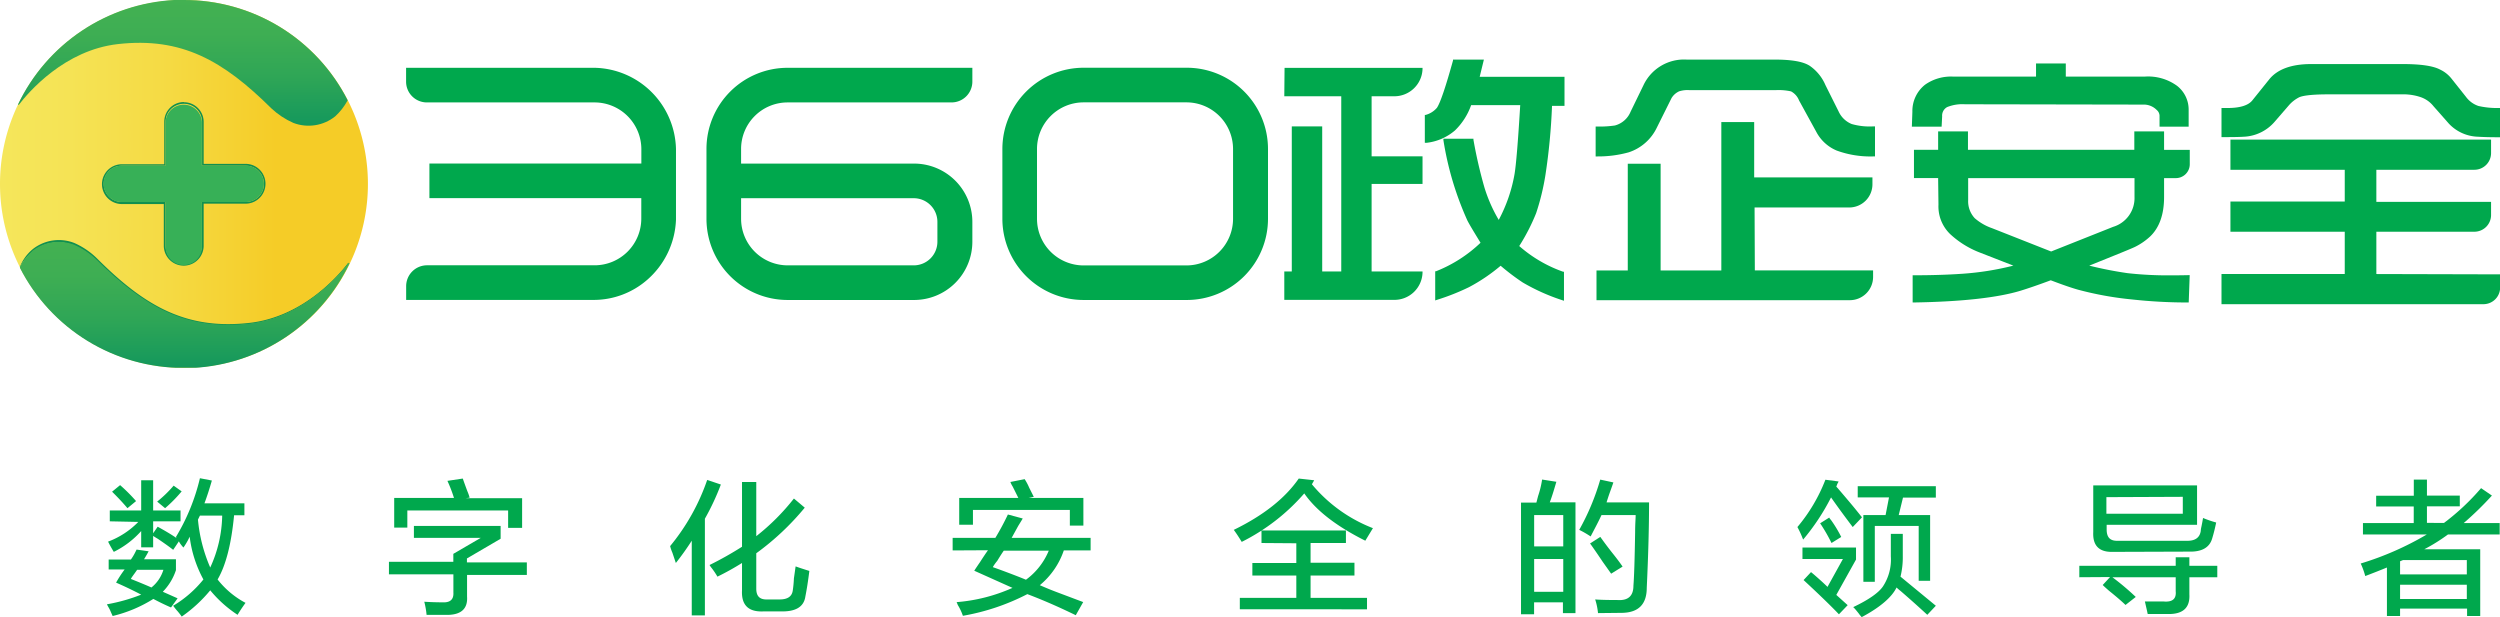 <svg xmlns="http://www.w3.org/2000/svg" xmlns:xlink="http://www.w3.org/1999/xlink" viewBox="0 0 380.52 93.93"><defs><style>.cls-1{fill:none;}.cls-2{fill:url(#未命名的渐变_5);}.cls-3,.cls-5{fill:#109050;}.cls-4{fill:#37b057;}.cls-5{fill-rule:evenodd;}.cls-6{clip-path:url(#clip-path);}.cls-7{fill:url(#未命名的渐变_4);}.cls-8{clip-path:url(#clip-path-2);}.cls-9{fill:url(#未命名的渐变_4-2);}.cls-10{fill:#00a84d;}</style><linearGradient id="未命名的渐变_5" y1="27.98" x2="55.95" y2="27.98" gradientUnits="userSpaceOnUse"><stop offset="0" stop-color="#f5e65b"/><stop offset="0.19" stop-color="#f5e355"/><stop offset="0.46" stop-color="#f5da43"/><stop offset="0.75" stop-color="#f5cc27"/><stop offset="0.96" stop-color="#f5cc27"/><stop offset="1" stop-color="#f5cc27"/></linearGradient><clipPath id="clip-path"><path class="cls-1" d="M4.92,38.22h0A9.2,9.2,0,0,0,3,40.64v.07A27.91,27.91,0,0,0,28,56c.48,0,.95,0,1.43,0A28,28,0,0,0,53.2,40.09L53.09,40c-1.56,2-7,8.34-15.09,9.25-9.67,1.09-16-2.49-23.35-9.77a11.62,11.62,0,0,0-3.37-2.23,7.16,7.16,0,0,0-2.39-.44,6.57,6.57,0,0,0-4,1.4"/></clipPath><linearGradient id="未命名的渐变_4" x1="177.47" y1="753.61" x2="180.16" y2="753.61" gradientTransform="matrix(0, 7.13, 7.13, 0, -5345.34, -1228.6)" gradientUnits="userSpaceOnUse"><stop offset="0" stop-color="#43b152"/><stop offset="0.27" stop-color="#3eae53"/><stop offset="0.61" stop-color="#2fa656"/><stop offset="0.97" stop-color="#16995c"/><stop offset="1" stop-color="#14985c"/></linearGradient><clipPath id="clip-path-2"><path class="cls-1" d="M26.5,0A28,28,0,0,0,2.74,15.9l.11.07c1.53-2,7-8.35,15.1-9.26,9.67-1.09,16,2.49,23.34,9.77a11.89,11.89,0,0,0,3.37,2.23,6.48,6.48,0,0,0,6.36-1h0a9.2,9.2,0,0,0,1.88-2.41v-.07A27.9,27.9,0,0,0,27.94,0c-.49,0-1,0-1.44,0"/></clipPath><linearGradient id="未命名的渐变_4-2" x1="174.23" y1="753.58" x2="176.91" y2="753.58" gradientTransform="matrix(0, 7.13, 7.13, 0, -5345.46, -1242.31)" xlink:href="#未命名的渐变_4"/></defs><title>资源 2</title><g id="图层_2" data-name="图层 2"><g id="图层_1-2" data-name="图层 1"><path class="cls-2" d="M0,28A28,28,0,1,0,28,0,28,28,0,0,0,0,28"/><path class="cls-3" d="M28,15.8a2.76,2.76,0,0,1,2.76,2.76v6.66h6.66a2.76,2.76,0,0,1,0,5.52H30.72V37.4a2.76,2.76,0,1,1-5.52,0V30.74H18.55a2.76,2.76,0,1,1,0-5.52H25.2V18.56A2.77,2.77,0,0,1,28,15.8m0-.27a3,3,0,0,0-3,3V25H18.55a3,3,0,1,0,0,6.06h6.38V37.4a3,3,0,0,0,6.07,0V31h6.38a3,3,0,0,0,0-6.06H31V18.56a3,3,0,0,0-3-3"/><path class="cls-4" d="M37.4,25.21H30.73V18.54a2.77,2.77,0,0,0-5.53,0v6.67H18.53a2.77,2.77,0,0,0,0,5.54H25.2v6.66a2.77,2.77,0,1,0,5.53,0V30.75H37.4a2.77,2.77,0,1,0,0-5.54"/><path class="cls-5" d="M53.1,40.05c-1.53,2.05-7,8.31-15.07,9.28-9.66,1.16-16-2.42-23.41-9.73a11.69,11.69,0,0,0-3.4-2.24A6.09,6.09,0,0,0,5,38.29a8,8,0,0,0-2,2.4A6.7,6.7,0,0,1,5,37.91a6.41,6.41,0,0,1,6.3-.93,11.58,11.58,0,0,1,3.37,2.26c7.35,7.37,13.68,11,23.34,9.9C46.09,48.21,51.48,42,53,40l.17.11,0,0Z"/><g class="cls-6"><rect class="cls-7" x="3.04" y="36.82" width="50.16" height="19.15"/></g><g class="cls-8"><rect class="cls-9" x="2.74" width="50.17" height="19.85"/></g><path class="cls-10" d="M90.55,10.32H61.81v2.11A3.16,3.16,0,0,0,65,15.59H90.49a7.13,7.13,0,0,1,7.13,7.13v2.17H65.36v5.27H97.61v3.11a7.11,7.11,0,0,1-7.11,7.11H65a3.18,3.18,0,0,0-3.18,3.18v2.09H90.39A12.39,12.39,0,0,0,98.5,42.6a12.76,12.76,0,0,0,4.39-9.17V22.66A12.66,12.66,0,0,0,90.55,10.32Z"/><path class="cls-10" d="M139.08,24.9H112.8V22.67a7.08,7.08,0,0,1,7.08-7.08h24.9A3.17,3.17,0,0,0,148,12.42v-2.1H119.88a12.35,12.35,0,0,0-12.35,12.35V33.3a12.36,12.36,0,0,0,12.35,12.36h19.2A8.87,8.87,0,0,0,148,36.79v-3A8.87,8.87,0,0,0,139.08,24.9Zm3.6,11.89a3.6,3.6,0,0,1-3.6,3.6h-19.2a7.1,7.1,0,0,1-7.08-7.09V30.17h26.28a3.6,3.6,0,0,1,3.6,3.59Z"/><path class="cls-10" d="M180.6,10.31H164.93a12.38,12.38,0,0,0-12.36,12.36V33.3a12.37,12.37,0,0,0,12.36,12.36H180.6A12.37,12.37,0,0,0,193,33.3V22.67A12.37,12.37,0,0,0,180.6,10.31Zm7.08,23a7.1,7.1,0,0,1-7.08,7.09H164.93a7.1,7.1,0,0,1-7.09-7.09V22.67a7.1,7.1,0,0,1,7.09-7.09H180.6a7.1,7.1,0,0,1,7.08,7.09Z"/><path class="cls-10" d="M341.55,20.81a6.56,6.56,0,0,0,4.67-2.28L348.41,16a5.16,5.16,0,0,1,1.5-1.17c.41-.21,1.53-.47,4.51-.47h11.63a8.19,8.19,0,0,1,2.35.41,4.26,4.26,0,0,1,2,1.4l2.33,2.64a6.32,6.32,0,0,0,4.43,2c.77.05,1.81.08,3.08.08h.31V16.44h-.31a12.56,12.56,0,0,1-3-.31,3.89,3.89,0,0,1-1.9-1.39l-2.24-2.82a4.82,4.82,0,0,0-1.68-1.32c-1.06-.57-2.95-.85-5.76-.85H351.79c-3,0-5.13.78-6.38,2.31l-2.58,3.21c-.62.78-1.9,1.17-3.8,1.17h-.9v4.43h.31C339.75,20.87,340.79,20.86,341.55,20.81Z"/><path class="cls-10" d="M361.7,41.71V35.27h14.92a2.54,2.54,0,0,0,2.54-2.54v-2H361.7V25.84h14.92a2.54,2.54,0,0,0,2.54-2.54V21.25H339.49v4.59h17.4v4.84h-17.4v4.59h17.4v6.44H338.13V46.3H378a2.54,2.54,0,0,0,2.54-2.54v-2Z"/><path class="cls-10" d="M295.61,17.71a1.48,1.48,0,0,1,.76-1.41,6.17,6.17,0,0,1,2.7-.43l27.12.05a2.76,2.76,0,0,1,2.08.82,1.19,1.19,0,0,1,.43.85l0,1.69h4.43V16.62a4.58,4.58,0,0,0-1.77-3.56,7.49,7.49,0,0,0-4.93-1.4h-12v-2H309.9v2l-12.61,0A6.82,6.82,0,0,0,293,12.9,5.1,5.1,0,0,0,291.08,17L291,19.28h4.53Z"/><path class="cls-10" d="M330.43,41.91a55.11,55.11,0,0,1-6.57-.33A57.48,57.48,0,0,1,318,40.43c4.26-1.71,6.55-2.64,7-2.87A9.65,9.65,0,0,0,327.26,36c1.41-1.34,2.13-3.36,2.13-6V27.11h1.72a2.12,2.12,0,0,0,2.19-2.05V22.81h-3.91V20h-4.53v2.8H299.54V20H295v2.8h-3.68l0,4.3H295l.05,4.05a5.85,5.85,0,0,0,1.77,4.47,14,14,0,0,0,4.5,2.81l5.13,2a43.62,43.62,0,0,1-7.78,1.24c-2.17.15-4.65.23-7.38.23h-.17v4.14h.17c7.32-.12,12.81-.73,16.32-1.81,1.1-.34,2.63-.86,4.53-1.57,1.73.66,3.14,1.15,4.18,1.44a50.21,50.21,0,0,0,8.1,1.47,77.42,77.42,0,0,0,8.56.47h.16l.15-4.16h-.18C331.8,41.91,330.9,41.91,330.43,41.91ZM312.2,38.28l-9-3.55a8,8,0,0,1-2.63-1.52,3.77,3.77,0,0,1-1-2.73l0-3.37h25.32V30a4.57,4.57,0,0,1-3.26,4.53Z"/><path class="cls-10" d="M195.48,14.65h8.67V41.32h-2.9V19.24h-4.63V41.32h-1.14v4.32H212.1a4.28,4.28,0,0,0,4.42-4.13v-.19h-7.75V28h7.75V23.79h-7.75V14.65h3.32a4.29,4.29,0,0,0,4.43-4.14v-.18h-21Z"/><path class="cls-10" d="M225.86,9.07h-4.7l0,.14c-1.11,4-1.93,6.44-2.45,7.2A3.44,3.44,0,0,1,217,17.49l-.13,0v4.25l.23,0a8,8,0,0,0,4.36-1.89A10,10,0,0,0,223.92,16h7.47c-.33,5.5-.62,9-.86,10.47a23.2,23.2,0,0,1-2.41,7,22.81,22.81,0,0,1-2.18-4.94,70.75,70.75,0,0,1-1.67-7.25l0-.16H219.7l0,.22a47.63,47.63,0,0,0,3.65,12.23c.33.64,1,1.75,2,3.38a20.91,20.91,0,0,1-6.78,4.34l-.12,0v4.44l.26-.09a34.47,34.47,0,0,0,4.88-1.93,27,27,0,0,0,4.82-3.26A34.38,34.38,0,0,0,231.78,43a30.59,30.59,0,0,0,6,2.69l.27.09V41.36l-.13,0a20.41,20.41,0,0,1-6.68-3.91,30.4,30.4,0,0,0,2.57-5,36.38,36.38,0,0,0,1.42-5.83,93.18,93.18,0,0,0,1-10.51h1.9V11.69H225.22Z"/><path class="cls-10" d="M267.06,31.58h14.43A3.53,3.53,0,0,0,285,28V27h-18V18.58h-5V41.17h-9.24V24.92h-5V41.17H243v4.52h38.56a3.54,3.54,0,0,0,3.54-3.53v-1h-18Z"/><path class="cls-10" d="M281.85,18.88a3.73,3.73,0,0,1-2-1.92l-2-4A6.8,6.8,0,0,0,275.43,10c-1-.63-2.73-.93-5.28-.93H256.73a6.82,6.82,0,0,0-6.6,3.94L248.19,17a3.57,3.57,0,0,1-2.39,2.1,15.83,15.83,0,0,1-2.63.16h-.3v4.55h.32a17.33,17.33,0,0,0,4.73-.63,7.25,7.25,0,0,0,4.27-3.77l2.22-4.46a2.61,2.61,0,0,1,1.17-1.05,4.21,4.21,0,0,1,1.56-.18h13.14a8.7,8.7,0,0,1,2.33.19,2.65,2.65,0,0,1,1.22,1.38l2.63,4.79a6.22,6.22,0,0,0,3.11,2.84,14.91,14.91,0,0,0,5.51.89h.31V19.24h-.31A9.94,9.94,0,0,1,281.85,18.88Z"/><path class="cls-10" d="M17.15,93.76c-.06-.12-.18-.38-.35-.78s-.41-.73-.52-1a26.87,26.87,0,0,0,5.21-1.47c-1.22-.64-2.49-1.25-3.82-1.83a17.18,17.18,0,0,1,1.3-2H16.54V85.17h3.38a7.84,7.84,0,0,0,.61-1l.26-.52,1.83.26c-.18.35-.41.75-.7,1.22h4.86v1.65a8.51,8.51,0,0,1-2,3.29l2.25,1-1,1.39c-.93-.4-1.82-.84-2.69-1.3A20.61,20.61,0,0,1,17.15,93.76Zm-.44-14.41V77.7h4.78V73.1h1.82v4.6h4.17v1.65H23.31v1.82l.69-1c1.16.64,2.12,1.21,2.87,1.73l-.09-.17a31.17,31.17,0,0,0,3.65-8.94l1.82.35c-.35,1.21-.72,2.37-1.13,3.47H37.2v1.82H35.63Q35,85,33.12,88.2a13.29,13.29,0,0,0,4.25,3.56c-.46.64-.87,1.25-1.21,1.82A18.4,18.4,0,0,1,32,89.85a21.42,21.42,0,0,1-4.34,4c-.12-.18-.32-.44-.61-.79a8.91,8.91,0,0,1-.69-.86,17.3,17.3,0,0,0,4.6-4,18.2,18.2,0,0,1-2.09-6.51l-.26.53a10.56,10.56,0,0,1-.69,1.12,6.19,6.19,0,0,1-.43-.52,2.45,2.45,0,0,1-.26-.43l-.87,1.3C26,83.4,25.22,82.82,24,82c-.29-.17-.52-.31-.69-.43v1.74H21.49V80.83A13.68,13.68,0,0,1,17.32,84q-.53-.87-.87-1.56a12.54,12.54,0,0,0,4.6-3Zm2.69-2c-.63-.75-1.41-1.59-2.34-2.51l1.22-1a25,25,0,0,1,2.43,2.43Zm.52,10.77c1,.4,2.09.84,3.13,1.3a5.49,5.49,0,0,0,1.82-2.69h-4c-.12.17-.26.38-.43.61S20,87.94,19.92,88.12Zm5.21-10.77-1.21-1a18.64,18.64,0,0,0,2.51-2.43l1.22.87A21.27,21.27,0,0,1,25.13,77.35Zm5,1.74A23.58,23.58,0,0,0,32,86.38a19.62,19.62,0,0,0,1.82-7.9H30.43Z"/><path class="cls-10" d="M59.2,87.42V85.51H69V84.3l4.17-2.43H63V80.05h13.2V82l-5.13,3v.6h9.12v1.91H71.09v3.3c.12,1.79-.84,2.72-2.86,2.78h-3.3a12.75,12.75,0,0,0-.35-2c1,.06,1.91.09,2.78.09,1.16.06,1.71-.44,1.65-1.48V87.42ZM60,80.31V75.79H69.1a21.51,21.51,0,0,0-1-2.6l2.34-.35c.12.35.35,1,.69,1.91a6.66,6.66,0,0,1,.35,1l-.61.08h8.6v4.52H77.34V77.7H62v2.61Z"/><path class="cls-10" d="M102.87,85.69c-.12-.35-.29-.87-.53-1.57a6,6,0,0,1-.34-1,32.23,32.23,0,0,0,5.64-10.07l2.08.7a37.08,37.08,0,0,1-2.43,5.2V93.67h-2V82.3A40.74,40.74,0,0,1,102.87,85.69Zm6.33,2.08a12.14,12.14,0,0,0-.87-1.3A3.56,3.56,0,0,1,108,86a53.19,53.19,0,0,0,4.94-2.78V73.36h2.17v8.25a33.7,33.7,0,0,0,5.73-5.73l1.65,1.39a39.89,39.89,0,0,1-7.38,6.94v5.38c0,1.16.52,1.71,1.74,1.65h1.82c1.22,0,1.88-.46,2-1.39a17.45,17.45,0,0,0,.17-1.82c.12-.81.2-1.42.26-1.82.46.17,1.16.4,2.09.69-.18,1.45-.38,2.75-.61,3.91-.23,1.56-1.48,2.31-3.73,2.25h-2.61q-3.47.18-3.3-3.21V85.69A40.39,40.39,0,0,1,109.2,87.77Z"/><path class="cls-10" d="M145,83.78V81.87h6.5a39.39,39.39,0,0,0,1.91-3.56l2.26.61c-.17.29-.4.66-.69,1.13l-1,1.82H166v1.91h-4.08a11.78,11.78,0,0,1-3.65,5.29c.53.23,1.33.58,2.43,1l4.17,1.57-1.13,2q-3.9-1.9-7.37-3.21a34,34,0,0,1-9.81,3.3,8.15,8.15,0,0,0-.78-1.65,3.11,3.11,0,0,0-.18-.43,25.79,25.79,0,0,0,8.51-2.17l-5.82-2.61c.18-.29.47-.72.87-1.3.52-.81.93-1.42,1.22-1.82ZM162.84,80V77.62H148.09v2.25H146V75.79h9l-.86-1.73a3.45,3.45,0,0,1-.35-.7l2.17-.43a8,8,0,0,1,.69,1.3l.7,1.39-.78.17h8.33V80Zm-11.71,6.33c.69.24,1.79.64,3.3,1.22.75.29,1.33.52,1.73.69a10.39,10.39,0,0,0,3.47-4.42h-6.85c-.24.34-.58.87-1,1.56A6.6,6.6,0,0,0,151.13,86.29Z"/><path class="cls-10" d="M207.81,82.3q-6.6-3.3-9.29-7.2A30.9,30.9,0,0,1,189,82.48c-.46-.76-.86-1.36-1.21-1.83q6.77-3.3,9.89-7.81l2.35.26-.35.61a22.75,22.75,0,0,0,9.29,6.68Zm-15.8.35V80.74h12.85v1.91h-5.38v3h6.68V87.6h-6.68V91h8.59v1.74H188.71V91h8.6V87.6h-6.69V85.69h6.69v-3Z"/><path class="cls-10" d="M231.51,93.5v-17h2.34l.26-1a14.19,14.19,0,0,0,.61-2.51l2.17.34c-.29,1-.61,2.09-1,3.13h3.91V93.32h-1.91V91.68H233.5V93.5Zm2-15.1v4.77h4.43V78.4Zm0,6.68v5h4.43v-5Zm9.72,8.24a9.89,9.89,0,0,0-.43-2.08q1.13.09,3.39.09c1.61.11,2.43-.61,2.43-2.17q.16-1.91.26-8.16c0-1.22.08-2.08.08-2.6h-5.2c-.24.52-.61,1.27-1.13,2.25l-.52,1c-.52-.34-1.1-.69-1.74-1A36,36,0,0,0,243.57,73l2,.43c-.12.35-.29.84-.52,1.47s-.41,1.22-.52,1.57H251q0,5.55-.35,13c0,2.48-1.24,3.76-3.73,3.81Zm2-6-1.3-1.83c-.81-1.21-1.45-2.14-1.91-2.77l1.56-1c.41.58,1,1.39,1.82,2.43.7.87,1.22,1.57,1.57,2.09Z"/><path class="cls-10" d="M282,80.22q-1.91-2.52-3.3-4.51a33.29,33.29,0,0,1-4.25,6.42,15.33,15.33,0,0,0-.87-1.91,25.3,25.3,0,0,0,4.26-7.2l2,.26a1,1,0,0,1-.17.34c-.06.18-.12.32-.17.44.46.52,1.12,1.3,2,2.34s1.45,1.77,1.91,2.34ZM279.9,93.5c-1.27-1.33-3.07-3.07-5.38-5.21l1.13-1.21c.29.23.72.6,1.3,1.12s.92.84,1.21,1.13l2.35-4.25h-6.16V83.34h8.15v1.83l-3,5.38,1.73,1.56Zm-1.13-10.85a25.08,25.08,0,0,0-1.73-3l1.38-.87a1.58,1.58,0,0,0,.26.35,18.83,18.83,0,0,1,1.57,2.6Zm14.58,10.93c-1-.92-2.34-2.14-4.08-3.64a5.82,5.82,0,0,1-.6-.52c-.7,1.45-2.46,3-5.3,4.51a3.93,3.93,0,0,1-.43-.52c-.41-.52-.7-.87-.87-1,2.31-1.1,3.82-2.14,4.51-3.12a7.42,7.42,0,0,0,1.22-4.6V81.26h1.82v3.39a12.31,12.31,0,0,1-.35,3.12l5.38,4.43ZM282.76,75.71V74h11.89v1.74h-5L289,78.4h4.78v10h-1.74V80.05h-6.68v8.5h-1.74V78.4H287l.52-2.69Z"/><path class="cls-10" d="M316.49,87.86V86.12h14.67v-1.3h2.08v1.3h4.25v1.74h-4.25v2.6q.17,3-3.13,3H326.9c-.11-.52-.26-1.16-.43-1.91h2.86q2,.18,1.83-1.56V87.86h-9.64a38.64,38.64,0,0,1,3.56,3l-1.56,1.22c-.47-.46-1.3-1.19-2.52-2.17-.46-.4-.78-.69-.95-.87l1.12-1.21ZM321.61,84c-2.08.06-3.1-.92-3-3V73.88h15.8v6H320.65v.7c0,1.21.52,1.79,1.74,1.73h10.33q2,.09,2.25-1.47a3.51,3.51,0,0,1,.09-.61c.12-.58.2-1,.26-1.39a15.89,15.89,0,0,0,2,.69c-.18.87-.38,1.68-.61,2.43-.4,1.39-1.59,2.06-3.56,2Zm-1-8.33v2.52h11.63V75.62Z"/><path class="cls-10" d="M361.67,77.09V75.45h5.73V73h2v2.43h5v1.64h-5v2.52H372a35.36,35.36,0,0,0,5.64-5.29l1.65,1.13A49,49,0,0,1,375,79.61h5.47v1.74H372.6A27.4,27.4,0,0,1,369,83.6h8.51V93.76h-2V92.63H365.31v1.13h-2V86.38c-1,.41-2.09.84-3.3,1.3a11.76,11.76,0,0,0-.69-1.91,46.14,46.14,0,0,0,10.06-4.42h-9.72V79.61h7.73V77.09Zm13.8,8.16h-9.72l-.44.18v2h10.16ZM365.31,89v2.17h10.16V89Z"/></g></g></svg>